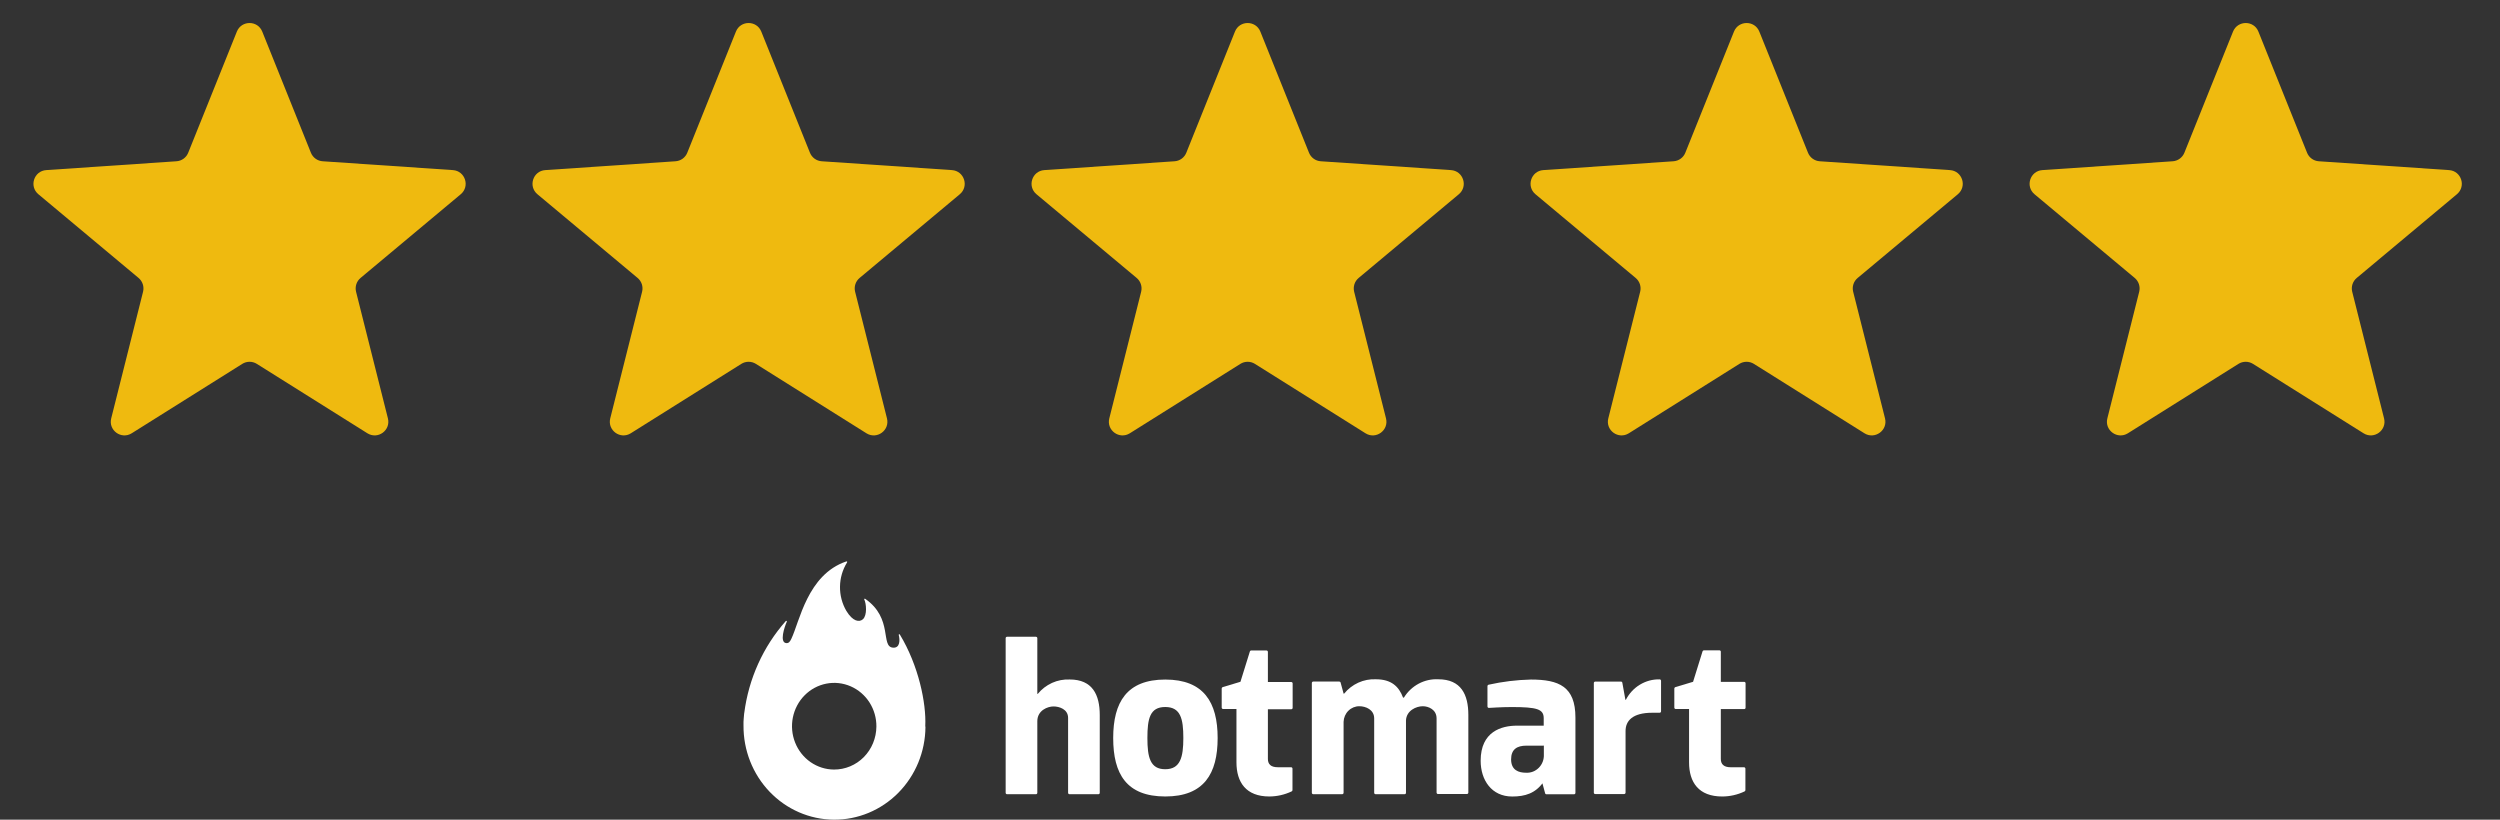 <svg width="122" height="40" viewBox="0 0 122 40" fill="none" xmlns="http://www.w3.org/2000/svg">
<rect x="0" y="0" width="122" height="40" fill="#333333" stroke="none"/>
<path d="M11.559 1.542C11.784 0.984 12.574 0.984 12.798 1.542L15.172 7.453C15.267 7.691 15.49 7.853 15.746 7.87L22.101 8.301C22.701 8.342 22.946 9.093 22.484 9.479L17.595 13.564C17.399 13.728 17.314 13.99 17.376 14.238L18.93 20.416C19.077 21 18.438 21.464 17.929 21.144L12.533 17.757C12.316 17.621 12.041 17.621 11.824 17.757L6.428 21.144C5.919 21.464 5.28 21 5.427 20.416L6.981 14.238C7.043 13.99 6.958 13.728 6.762 13.564L1.873 9.479C1.411 9.093 1.656 8.342 2.256 8.301L8.611 7.87C8.867 7.853 9.09 7.691 9.185 7.453L11.559 1.542Z" fill="#EFBA0F"/>
<path d="M35.913 1.542C36.137 0.984 36.927 0.984 37.151 1.542L39.525 7.453C39.621 7.691 39.844 7.853 40.099 7.87L46.455 8.301C47.055 8.342 47.299 9.093 46.838 9.479L41.949 13.564C41.752 13.728 41.667 13.99 41.73 14.238L43.284 20.416C43.431 21 42.791 21.464 42.282 21.144L36.887 17.757C36.67 17.621 36.394 17.621 36.177 17.757L30.782 21.144C30.273 21.464 29.634 21 29.78 20.416L31.334 14.238C31.397 13.99 31.312 13.728 31.115 13.564L26.227 9.479C25.765 9.093 26.009 8.342 26.609 8.301L32.965 7.87C33.221 7.853 33.444 7.691 33.539 7.453L35.913 1.542Z" fill="#EFBA0F"/>
<path d="M108.971 1.542C109.196 0.984 109.986 0.984 110.21 1.542L112.584 7.453C112.679 7.691 112.902 7.853 113.158 7.87L119.514 8.301C120.114 8.342 120.358 9.093 119.896 9.479L115.008 13.564C114.811 13.728 114.726 13.99 114.788 14.238L116.342 20.416C116.489 21 115.85 21.464 115.341 21.144L109.945 17.757C109.728 17.621 109.453 17.621 109.236 17.757L103.841 21.144C103.331 21.464 102.692 21 102.839 20.416L104.393 14.238C104.455 13.99 104.37 13.728 104.174 13.564L99.285 9.479C98.823 9.093 99.068 8.342 99.668 8.301L106.024 7.87C106.279 7.853 106.502 7.691 106.598 7.453L108.971 1.542Z" fill="#EFBA0F"/>
<path d="M60.266 1.542C60.49 0.984 61.281 0.984 61.505 1.542L63.879 7.453C63.974 7.691 64.197 7.853 64.453 7.87L70.808 8.301C71.409 8.342 71.653 9.093 71.191 9.479L66.302 13.564C66.106 13.728 66.021 13.99 66.083 14.238L67.637 20.416C67.784 21 67.145 21.464 66.636 21.144L61.24 17.757C61.023 17.621 60.748 17.621 60.531 17.757L55.136 21.144C54.626 21.464 53.987 21 54.134 20.416L55.688 14.238C55.75 13.99 55.665 13.728 55.469 13.564L50.58 9.479C50.118 9.093 50.363 8.342 50.963 8.301L57.319 7.87C57.574 7.853 57.797 7.691 57.892 7.453L60.266 1.542Z" fill="#EFBA0F"/>
<path d="M84.618 1.542C84.842 0.984 85.632 0.984 85.856 1.542L88.23 7.453C88.326 7.691 88.549 7.853 88.804 7.87L95.16 8.301C95.76 8.342 96.004 9.093 95.543 9.479L90.654 13.564C90.457 13.728 90.372 13.99 90.435 14.238L91.989 20.416C92.136 21 91.496 21.464 90.987 21.144L85.592 17.757C85.375 17.621 85.099 17.621 84.882 17.757L79.487 21.144C78.978 21.464 78.338 21 78.485 20.416L80.04 14.238C80.102 13.99 80.017 13.728 79.82 13.564L74.931 9.479C74.47 9.093 74.714 8.342 75.314 8.301L81.67 7.87C81.925 7.853 82.149 7.691 82.244 7.453L84.618 1.542Z" fill="#EFBA0F"/>
<path d="M49.076 38.689V31.143C49.076 31.134 49.077 31.125 49.081 31.117C49.084 31.108 49.089 31.1 49.095 31.094C49.102 31.087 49.109 31.082 49.117 31.079C49.126 31.076 49.135 31.074 49.144 31.074H50.554C50.572 31.074 50.589 31.082 50.602 31.095C50.614 31.108 50.621 31.125 50.621 31.143V33.862H50.643C50.833 33.63 51.072 33.446 51.342 33.324C51.613 33.202 51.907 33.146 52.202 33.159C53.312 33.159 53.668 33.905 53.668 34.894V38.689C53.668 38.707 53.661 38.725 53.649 38.738C53.636 38.751 53.619 38.758 53.601 38.758H52.191C52.173 38.758 52.156 38.751 52.143 38.738C52.13 38.725 52.123 38.707 52.123 38.689V35.034C52.123 34.606 51.688 34.474 51.41 34.474C51.132 34.474 50.621 34.662 50.621 35.197V38.689C50.621 38.707 50.614 38.725 50.602 38.738C50.589 38.751 50.572 38.758 50.554 38.758H49.144C49.126 38.758 49.108 38.751 49.096 38.738C49.083 38.725 49.076 38.707 49.076 38.689Z" fill="white"/>
<path d="M60.339 37.2V34.599H59.687C59.669 34.599 59.651 34.592 59.639 34.579C59.626 34.566 59.619 34.548 59.619 34.53V33.597C59.619 33.583 59.624 33.569 59.632 33.557C59.64 33.546 59.652 33.537 59.665 33.532L60.534 33.271L60.997 31.782C61.002 31.772 61.008 31.764 61.017 31.757C61.025 31.751 61.035 31.746 61.045 31.744H61.806C61.814 31.744 61.823 31.745 61.832 31.749C61.84 31.752 61.847 31.757 61.854 31.764C61.86 31.77 61.865 31.778 61.868 31.787C61.872 31.795 61.873 31.804 61.873 31.813V33.282H63.014C63.023 33.282 63.032 33.284 63.04 33.288C63.048 33.291 63.055 33.296 63.062 33.303C63.068 33.309 63.073 33.317 63.076 33.325C63.08 33.333 63.081 33.342 63.081 33.352V34.544C63.081 34.553 63.08 34.561 63.076 34.57C63.073 34.578 63.068 34.586 63.061 34.592C63.055 34.598 63.048 34.603 63.039 34.606C63.031 34.609 63.023 34.611 63.014 34.611H61.873V37.035C61.873 37.287 62.012 37.441 62.353 37.441H63.005C63.023 37.441 63.04 37.448 63.053 37.461C63.066 37.474 63.073 37.492 63.073 37.51C63.073 37.528 63.073 38.35 63.073 38.557C63.072 38.571 63.068 38.585 63.06 38.596C63.053 38.608 63.042 38.617 63.029 38.622C62.688 38.783 62.318 38.867 61.942 38.868C60.806 38.868 60.339 38.176 60.339 37.2Z" fill="white"/>
<path d="M82.426 37.201V34.6H81.774C81.757 34.6 81.739 34.593 81.727 34.58C81.714 34.567 81.707 34.55 81.707 34.531V33.598C81.707 33.584 81.712 33.57 81.72 33.558C81.728 33.547 81.74 33.538 81.753 33.533L82.622 33.272L83.085 31.783C83.089 31.77 83.098 31.758 83.109 31.75C83.121 31.741 83.134 31.736 83.148 31.736H83.909C83.918 31.736 83.927 31.738 83.935 31.741C83.943 31.744 83.951 31.749 83.957 31.756C83.963 31.762 83.968 31.77 83.972 31.779C83.975 31.787 83.976 31.796 83.976 31.805V33.274H85.117C85.126 33.274 85.135 33.276 85.143 33.28C85.151 33.283 85.158 33.288 85.165 33.295C85.171 33.301 85.176 33.309 85.179 33.317C85.183 33.326 85.184 33.334 85.184 33.344V34.536C85.184 34.545 85.183 34.554 85.179 34.562C85.176 34.57 85.171 34.578 85.165 34.584C85.158 34.59 85.151 34.595 85.143 34.598C85.134 34.602 85.126 34.603 85.117 34.603H83.976V37.036C83.976 37.288 84.115 37.442 84.456 37.442H85.108C85.126 37.442 85.143 37.45 85.156 37.462C85.169 37.475 85.176 37.493 85.176 37.511C85.176 37.529 85.176 38.351 85.176 38.558C85.175 38.572 85.171 38.586 85.163 38.597C85.156 38.609 85.145 38.618 85.132 38.623C84.791 38.784 84.421 38.868 84.046 38.869C82.894 38.869 82.426 38.177 82.426 37.201Z" fill="white"/>
<path d="M64.018 38.687V33.33C64.018 33.311 64.025 33.294 64.037 33.281C64.05 33.268 64.067 33.26 64.085 33.26H65.359C65.373 33.261 65.386 33.265 65.397 33.274C65.409 33.282 65.417 33.294 65.421 33.307L65.569 33.852H65.591C65.779 33.62 66.017 33.436 66.285 33.314C66.554 33.192 66.847 33.135 67.141 33.149C67.899 33.149 68.264 33.499 68.469 34.042H68.512C68.689 33.754 68.938 33.52 69.232 33.363C69.527 33.206 69.856 33.132 70.188 33.149C71.298 33.149 71.655 33.894 71.655 34.883V38.678C71.655 38.697 71.648 38.714 71.635 38.727C71.622 38.74 71.605 38.748 71.587 38.748H70.172C70.155 38.748 70.138 38.74 70.125 38.727C70.112 38.714 70.105 38.697 70.105 38.678V35.057C70.105 34.629 69.712 34.464 69.433 34.464C69.112 34.464 68.634 34.674 68.612 35.156V38.687C68.612 38.697 68.611 38.706 68.608 38.714C68.604 38.723 68.599 38.73 68.593 38.737C68.587 38.743 68.579 38.748 68.571 38.752C68.562 38.755 68.554 38.757 68.545 38.757H67.126C67.108 38.756 67.091 38.748 67.079 38.736C67.067 38.723 67.06 38.705 67.06 38.687V35.057C67.06 34.629 66.643 34.464 66.339 34.464C66.139 34.462 65.947 34.541 65.803 34.683C65.659 34.824 65.575 35.018 65.567 35.223V38.687C65.567 38.705 65.56 38.723 65.548 38.736C65.536 38.748 65.519 38.756 65.502 38.757H64.087C64.078 38.757 64.069 38.755 64.061 38.752C64.052 38.749 64.044 38.743 64.038 38.737C64.032 38.731 64.026 38.723 64.023 38.714C64.019 38.706 64.018 38.697 64.018 38.687Z" fill="white"/>
<path d="M72.588 34.477V33.481C72.589 33.466 72.595 33.45 72.605 33.438C72.614 33.426 72.628 33.418 72.643 33.414C73.322 33.263 74.013 33.178 74.707 33.162C76.074 33.162 76.881 33.501 76.881 35.017V38.692C76.881 38.71 76.874 38.728 76.861 38.741C76.848 38.754 76.831 38.761 76.813 38.761H75.464C75.449 38.761 75.435 38.756 75.424 38.746C75.412 38.737 75.404 38.724 75.401 38.709L75.255 38.167H75.316C74.931 38.716 74.421 38.87 73.795 38.87C72.79 38.87 72.256 38.069 72.256 37.124C72.256 35.698 73.271 35.412 74.029 35.412H75.333V35.051C75.333 34.604 75.007 34.504 73.769 34.504C73.245 34.504 72.682 34.546 72.658 34.546C72.64 34.546 72.623 34.539 72.609 34.526C72.597 34.513 72.589 34.495 72.588 34.477ZM75.331 36.388H74.484C74.034 36.388 73.742 36.564 73.742 37.057C73.742 37.589 74.114 37.709 74.471 37.709C74.586 37.716 74.702 37.697 74.811 37.655C74.919 37.612 75.017 37.546 75.099 37.462C75.181 37.378 75.245 37.277 75.287 37.166C75.328 37.054 75.346 36.935 75.34 36.816V36.37L75.331 36.388Z" fill="white"/>
<path d="M77.779 38.689V33.331C77.779 33.313 77.786 33.296 77.798 33.283C77.81 33.27 77.827 33.263 77.844 33.262H79.105C79.121 33.262 79.136 33.267 79.148 33.278C79.16 33.288 79.168 33.302 79.17 33.318L79.32 34.151H79.342C79.5 33.843 79.737 33.587 80.029 33.411C80.32 33.235 80.653 33.145 80.992 33.153C81.009 33.153 81.026 33.16 81.039 33.173C81.052 33.186 81.059 33.204 81.059 33.222V34.713C81.059 34.732 81.052 34.749 81.039 34.762C81.026 34.775 81.009 34.782 80.992 34.782H80.631C79.659 34.782 79.327 35.182 79.327 35.675V38.68C79.327 38.698 79.32 38.715 79.308 38.728C79.296 38.741 79.279 38.749 79.261 38.749H77.851C77.834 38.751 77.817 38.745 77.803 38.734C77.79 38.723 77.781 38.707 77.779 38.689Z" fill="white"/>
<path d="M54.324 36.015C54.324 34.269 54.987 33.162 56.867 33.162C58.747 33.162 59.421 34.278 59.421 36.015C59.421 37.752 58.758 38.868 56.867 38.868C54.976 38.868 54.324 37.772 54.324 36.015ZM55.993 36.015C55.993 36.959 56.128 37.538 56.863 37.538C57.597 37.538 57.747 36.959 57.747 36.015C57.747 35.071 57.61 34.502 56.863 34.502C56.115 34.502 55.993 35.071 55.993 36.015Z" fill="white"/>
<path d="M45.153 35.436C45.208 34.312 44.825 32.474 43.916 30.971C43.892 30.932 43.851 30.947 43.859 30.988C43.919 31.216 43.934 31.631 43.581 31.606C42.953 31.562 43.602 30.181 42.224 29.224C42.218 29.219 42.212 29.216 42.205 29.215C42.197 29.215 42.191 29.217 42.185 29.222C42.179 29.226 42.176 29.233 42.174 29.24C42.173 29.247 42.174 29.254 42.178 29.261C42.273 29.445 42.328 30.022 42.111 30.218C41.936 30.376 41.62 30.334 41.304 29.815C41.094 29.457 40.986 29.046 40.992 28.628C40.997 28.21 41.116 27.802 41.335 27.45C41.361 27.406 41.326 27.389 41.296 27.399C39.399 28.043 39.02 30.341 38.616 31.177C38.548 31.319 38.49 31.391 38.373 31.384C38.028 31.36 38.277 30.603 38.396 30.339C38.399 30.333 38.399 30.326 38.398 30.319C38.396 30.312 38.392 30.306 38.386 30.303C38.38 30.299 38.374 30.297 38.367 30.297C38.36 30.298 38.354 30.301 38.349 30.305C37.242 31.555 36.533 33.124 36.319 34.799C36.319 34.761 36.303 34.937 36.293 35.066C36.293 35.117 36.29 35.168 36.283 35.219C36.283 35.28 36.283 35.34 36.283 35.402C36.274 36.612 36.732 37.776 37.558 38.638C38.383 39.5 39.509 39.99 40.686 40C41.864 40.01 42.997 39.539 43.836 38.691C44.676 37.843 45.153 36.687 45.162 35.478C45.154 35.463 45.153 35.449 45.153 35.436ZM40.697 37.554C40.29 37.552 39.892 37.425 39.555 37.191C39.217 36.956 38.955 36.624 38.802 36.236C38.648 35.849 38.61 35.423 38.692 35.013C38.775 34.603 38.973 34.227 39.264 33.933C39.554 33.639 39.922 33.441 40.323 33.362C40.723 33.283 41.137 33.329 41.512 33.492C41.887 33.655 42.207 33.929 42.431 34.279C42.654 34.629 42.772 35.039 42.768 35.458C42.763 36.017 42.543 36.553 42.155 36.946C41.767 37.339 41.242 37.557 40.697 37.554Z" fill="white"/>
</svg>

